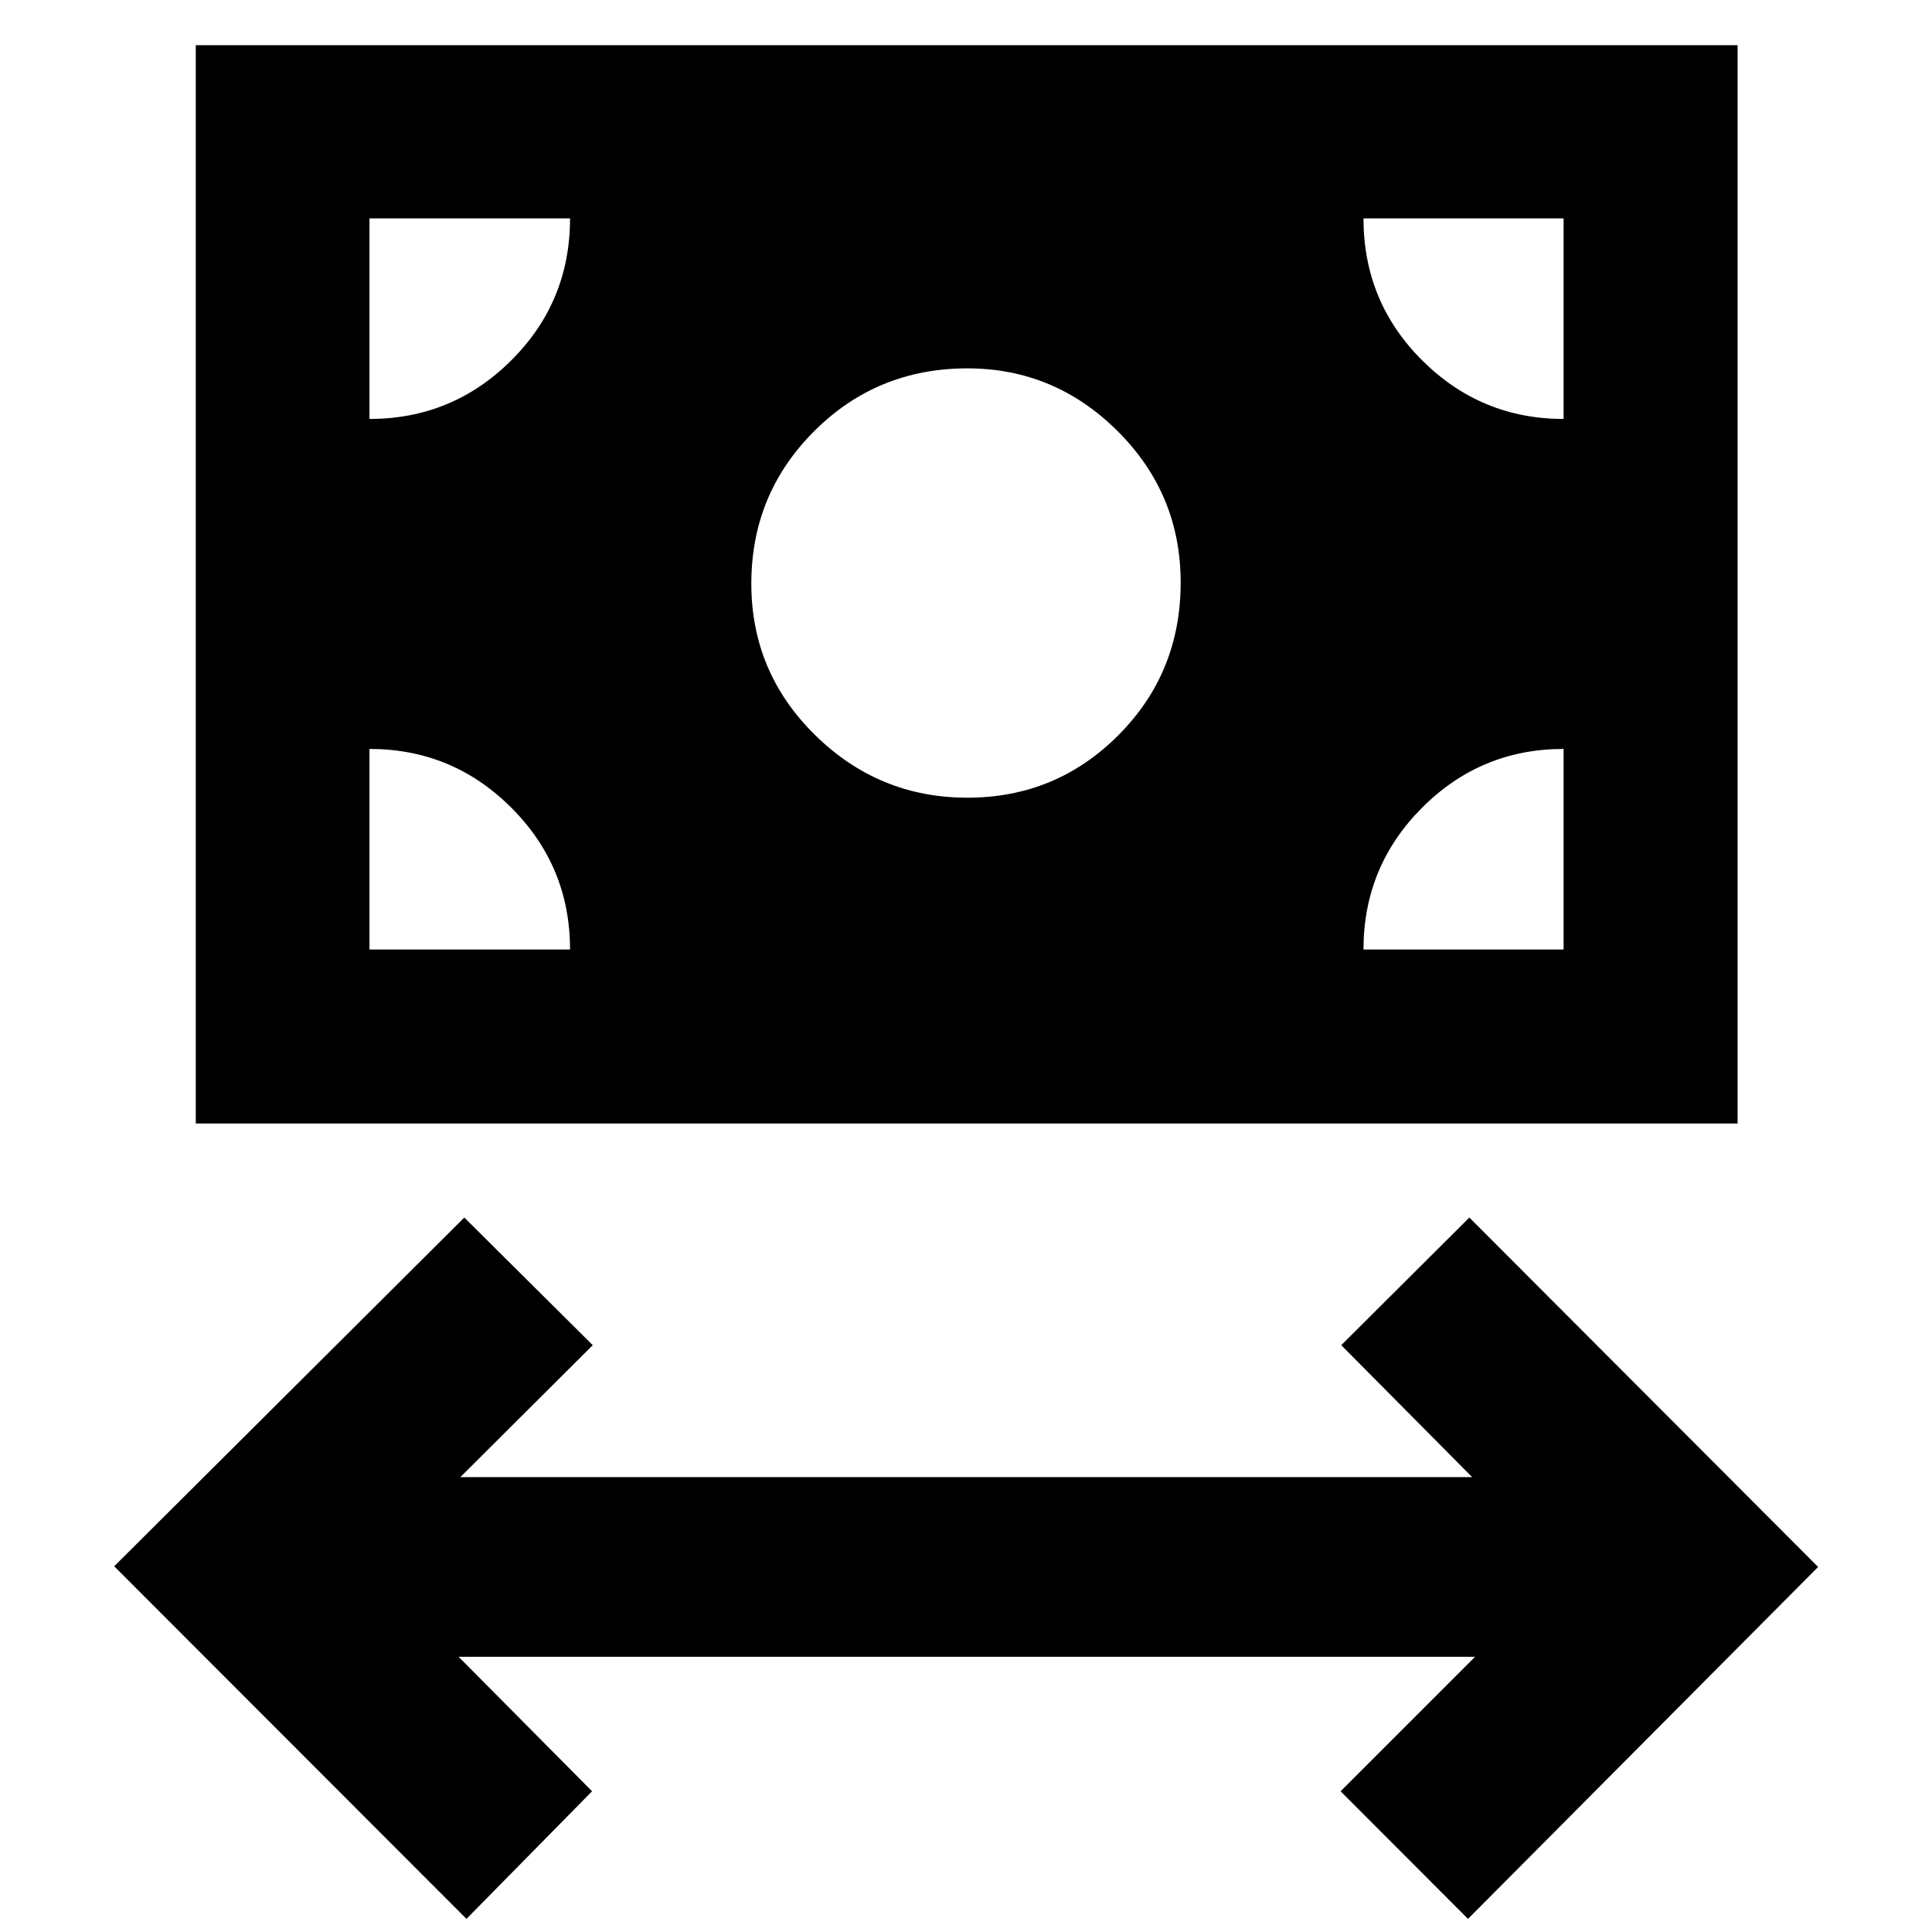 <svg xmlns="http://www.w3.org/2000/svg" height="40" viewBox="0 -960 960 960" width="40"><path d="M231.79-6.52 56.75-181.72l173.96-173.29 63.83 63.42-65.82 65.58h502.8l-65.06-65.58 63.66-63.42 173.29 173.63L729.45-6.52l-63.32-63.41 66.82-66.82H227.88l66.32 66.82-62.41 63.41ZM97.28-401.73v-535.83h766.13v535.83H97.28Zm383.41-161.9q44.07 0 75.02-31.05 30.96-31.04 30.96-75.87 0-44.03-31.32-75.22-31.32-31.19-74.68-31.19-44.85 0-76.09 31.19-31.25 31.19-31.25 75.76 0 44.07 31.65 75.22 31.65 31.16 75.71 31.16Zm-297.1 75.43h99.66q0-41.31-29.2-70.49-29.2-29.17-70.46-29.17v99.66Zm493.92 0h99.43v-99.66q-41.13 0-70.28 29.17-29.15 29.18-29.15 70.49Zm99.43-263.63v-99.66h-99.43q0 41.53 29.21 70.6 29.21 29.06 70.22 29.06Zm-593.35 0q41.23 0 70.44-29.09 29.22-29.09 29.22-70.57h-99.66v99.66Z"/></svg>